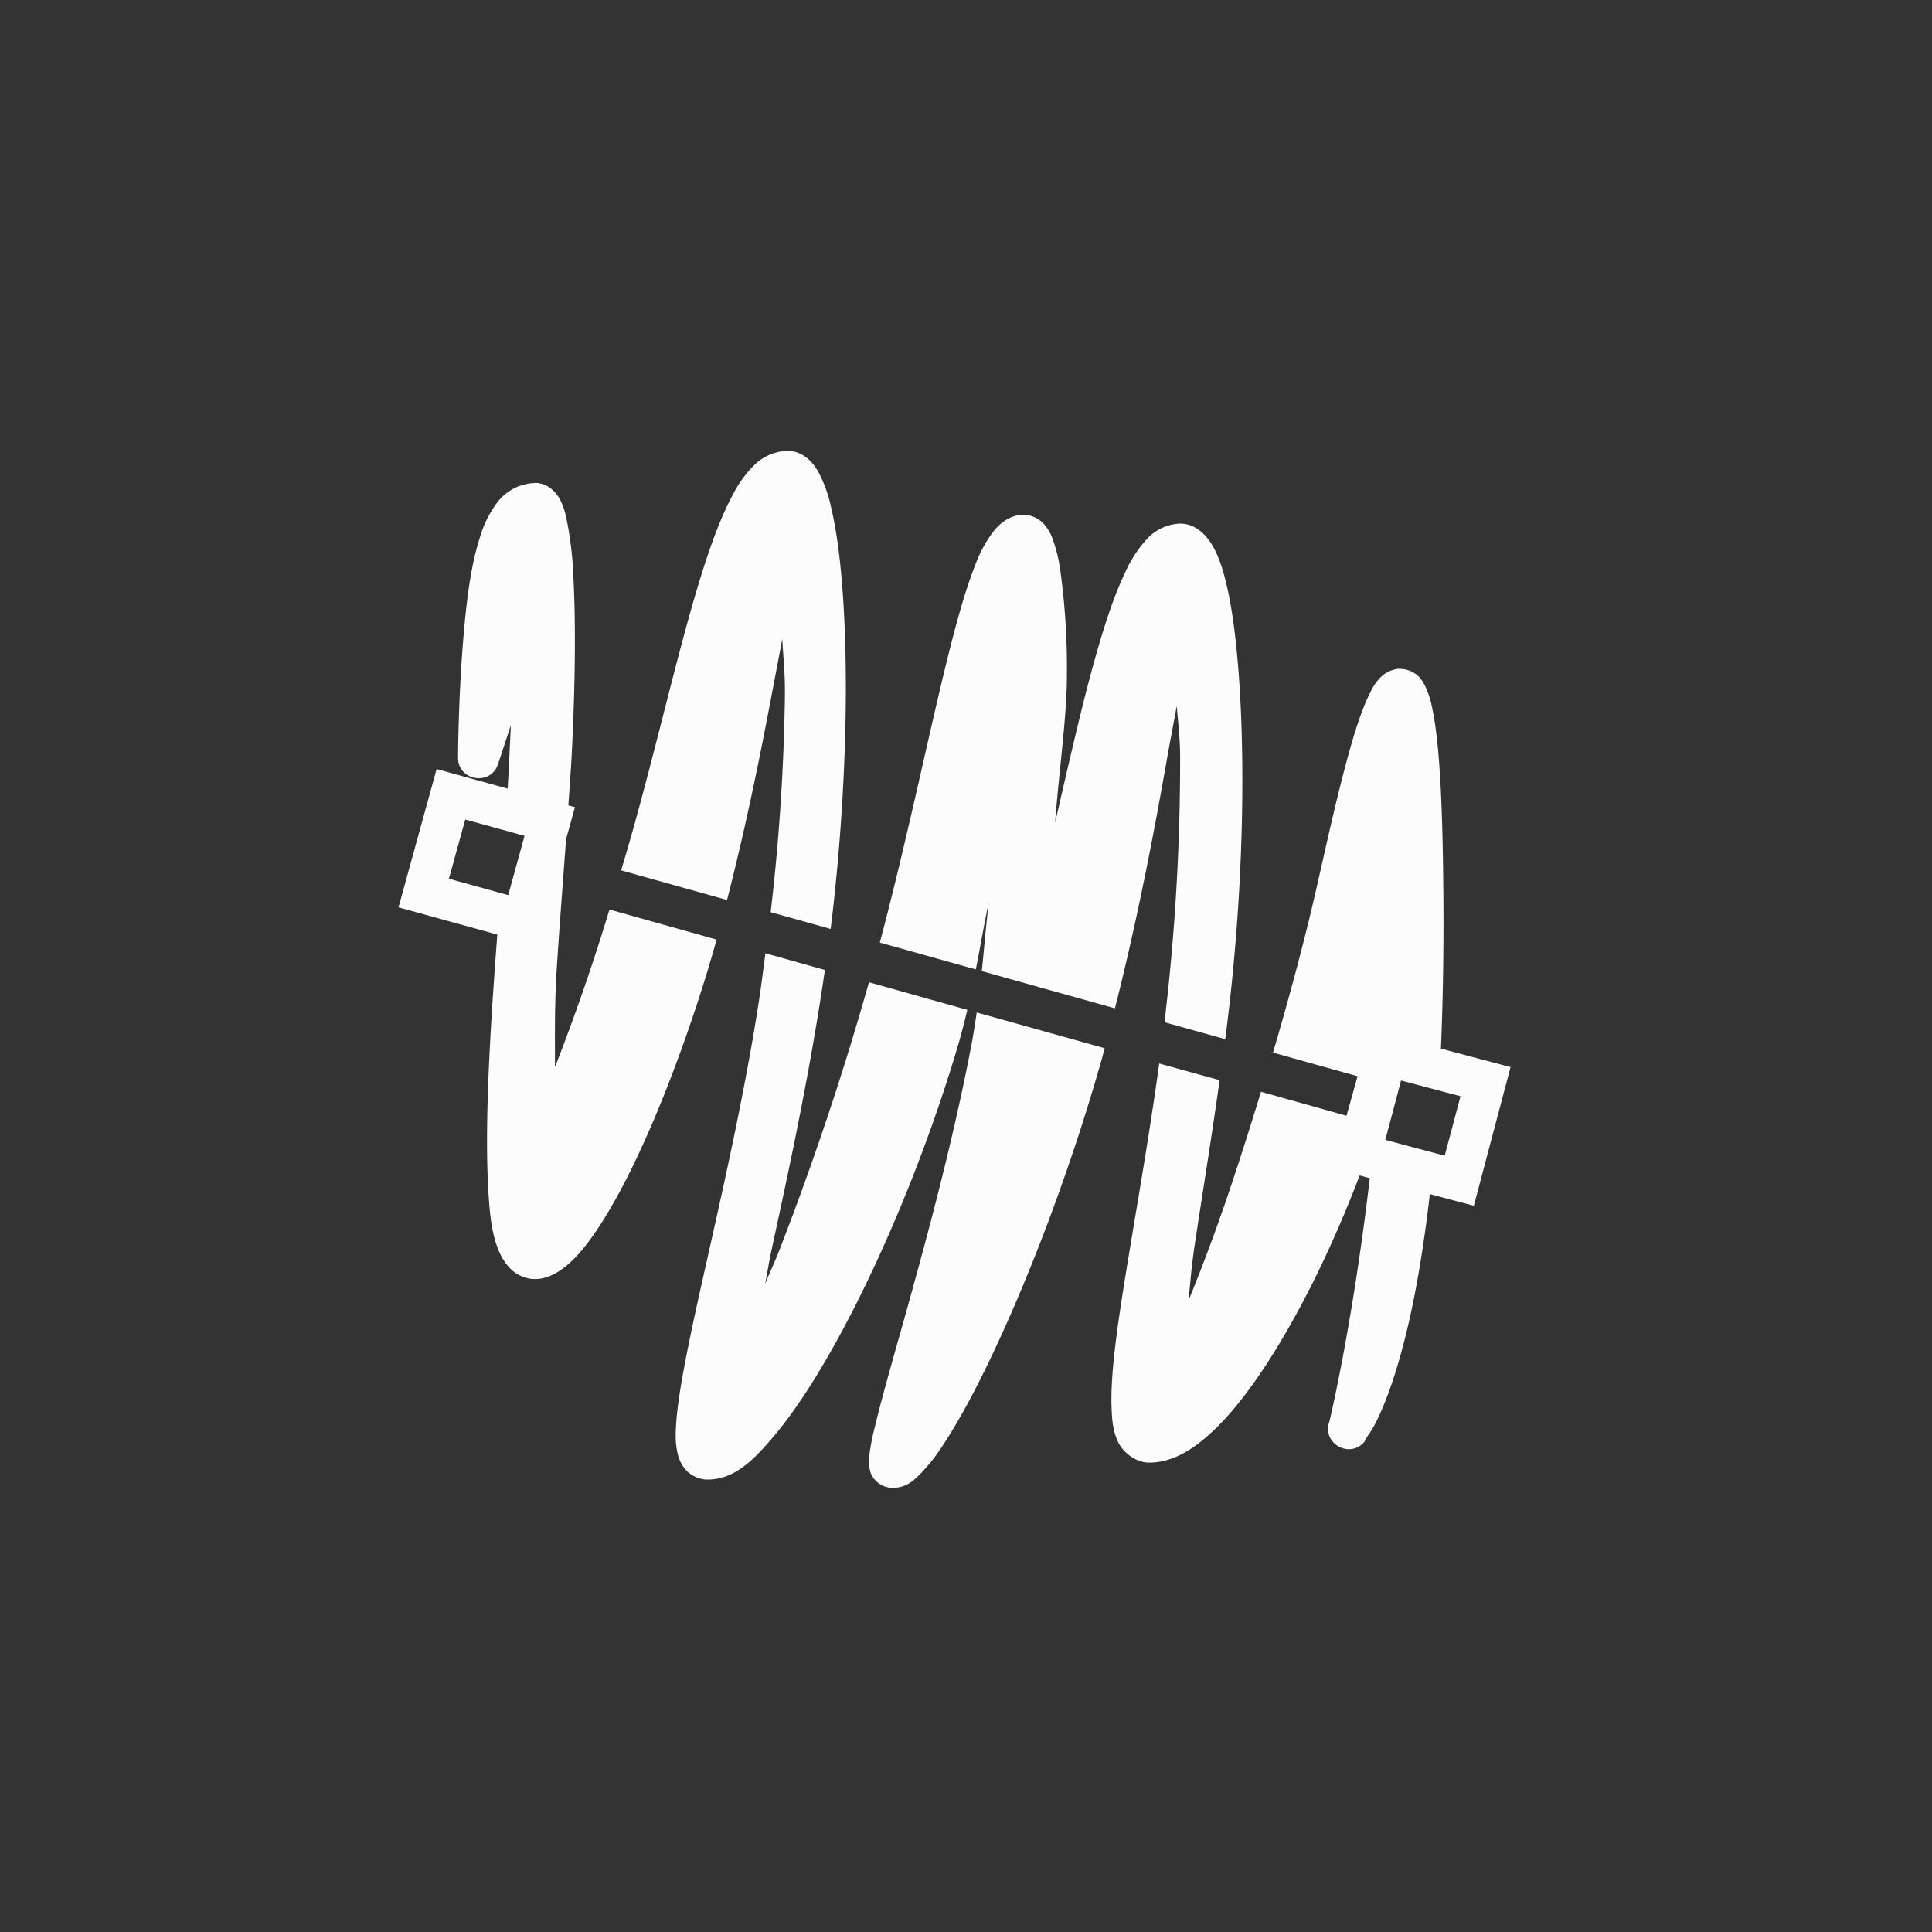 <?xml version='1.0' encoding='ASCII'?>
<svg xmlns="http://www.w3.org/2000/svg" width="16" height="16" viewBox="-3 -3 22 22">
<rect x="-3" y="-3" width="22" height="22" fill="#333333" stroke="none"/>
<defs><style id="current-color-scheme" type="text/css">.ColorScheme-Text{color:#fcfcfc; fill:currentColor;}</style></defs><path d="M5.966 2.134a.56.56 0 0 0-.376.161 1.3 1.3 0 0 0-.246.34c-.144.267-.269.616-.393 1.026-.247.82-.485 1.876-.768 2.875q-.054.189-.11.375l1.206.337c.207-.806.37-1.606.496-2.272l.133-.7c.011.211.032.374.03.643a24 24 0 0 1-.162 2.468l.683.191c.157-1.279.203-2.565.154-3.551-.025-.508-.074-.935-.15-1.253a1.5 1.5 0 0 0-.146-.403c-.064-.112-.177-.237-.351-.237M3.093 2.5a.56.56 0 0 0-.42.208 1.2 1.2 0 0 0-.207.408c-.1.307-.148.681-.181 1.05-.067.736-.069 1.46-.069 1.46-.002.266.371.328.455.076l.146-.443c-.011.242-.022.473-.036.721l-.809-.223-.062.225-.372 1.35 1.125.31c-.083 1.099-.159 2.287-.09 3.09.017.208.048.37.105.507s.155.269.312.312c.156.043.3-.02.411-.1s.208-.187.309-.322c.4-.54.846-1.533 1.243-2.744q.11-.338.207-.686l-1.22-.342a24 24 0 0 1-.606 1.757c-.006.016-.009.017-.015.032.002-.376-.008-.699.026-1.197.03-.457.067-.93.101-1.393l.101-.365-.075-.02c.013-.194.029-.398.038-.576.04-.775.048-1.493.019-2.028a4 4 0 0 0-.078-.658.8.8 0 0 0-.08-.232c-.042-.073-.134-.178-.278-.178m5.565.363c-.161 0-.278.1-.356.203a1.5 1.5 0 0 0-.197.37c-.117.294-.225.689-.339 1.156-.214.878-.448 2.013-.747 3.142l1.093.306c.05-.253.092-.503.148-.77-.033.274-.053.53-.08.789l1.516.424c.261-1.028.45-2.032.588-2.814.046-.263.079-.426.116-.63.013.181.034.316.038.545a25 25 0 0 1-.178 3.057l.692.193q.055-.42.095-.852c.112-1.186.127-2.384.059-3.3-.034-.458-.087-.844-.167-1.133-.04-.145-.086-.266-.154-.37s-.184-.216-.346-.216a.54.54 0 0 0-.386.184 1.4 1.4 0 0 0-.242.376c-.143.298-.267.695-.393 1.164s-.271 1.107-.403 1.68c.043-.581.138-1.234.134-1.706a8 8 0 0 0-.076-1.17 1.7 1.7 0 0 0-.094-.373.5.5 0 0 0-.094-.152.32.32 0 0 0-.227-.103m4.27 1.753a.35.35 0 0 0-.205.095.6.6 0 0 0-.117.17c-.127.247-.233.628-.341 1.055s-.207.89-.288 1.239c-.131.571-.3 1.197-.481 1.812l.963.269-.126.45-.974-.273c-.133.437-.27.864-.401 1.248-.158.458-.299.823-.424 1.128.02-.195.03-.358.069-.623.079-.531.187-1.186.285-1.885l-.688-.19c-.143 1.047-.336 2.066-.452 2.855-.063.434-.102.796-.09 1.077.005.14.018.26.073.377s.201.236.352.236c.262 0 .49-.14.704-.336.214-.195.42-.458.622-.765.402-.612.782-1.401 1.071-2.163l.002-.006.116.031c-.2 1.702-.46 2.772-.46 2.772-.09.247.233.43.4.228l.035-.064h.002l.002-.005c.025-.036.06-.079.129-.23.09-.195.202-.5.313-.96.096-.395.188-.912.263-1.56l.501.133.418-1.579-.793-.21c.022-.52.033-1.094.028-1.735-.008-1.14-.05-1.792-.13-2.156a1 1 0 0 0-.075-.233c-.034-.07-.087-.157-.212-.19a.3.3 0 0 0-.09-.01M2.298 6.332l.675.186-.186.675-.675-.187zm3.418 1.523c-.028.211-.054.422-.088.633-.204 1.282-.513 2.548-.72 3.503-.102.478-.18.876-.205 1.175-.012.15-.016.272.016.394a.4.4 0 0 0 .1.188c.058.06.153.1.236.1.301 0 .513-.207.747-.482.235-.275.48-.652.729-1.103.496-.901 1-2.097 1.366-3.317q.068-.232.118-.447l-1.12-.314a34 34 0 0 1-1.015 3.038c-.065.165-.108.253-.167.394.028-.136.037-.214.07-.37.187-.867.439-2.012.61-3.202zm2.406.674a8 8 0 0 1-.057.353c-.229 1.203-.56 2.394-.81 3.285-.126.446-.23.815-.293 1.083a2.4 2.4 0 0 0-.064.333c-.004.046-.008.089.007.153.007.033.02.073.062.12a.28.28 0 0 0 .19.087c.168 0 .252-.087.337-.174a2.2 2.2 0 0 0 .257-.333c.178-.271.378-.644.587-1.092.419-.896.872-2.089 1.214-3.305l.027-.103zm4.832.775.677.179-.18.677-.676-.18z" class="ColorScheme-Text" style="fill:currentColor" fill="currentColor"/>
</svg>
